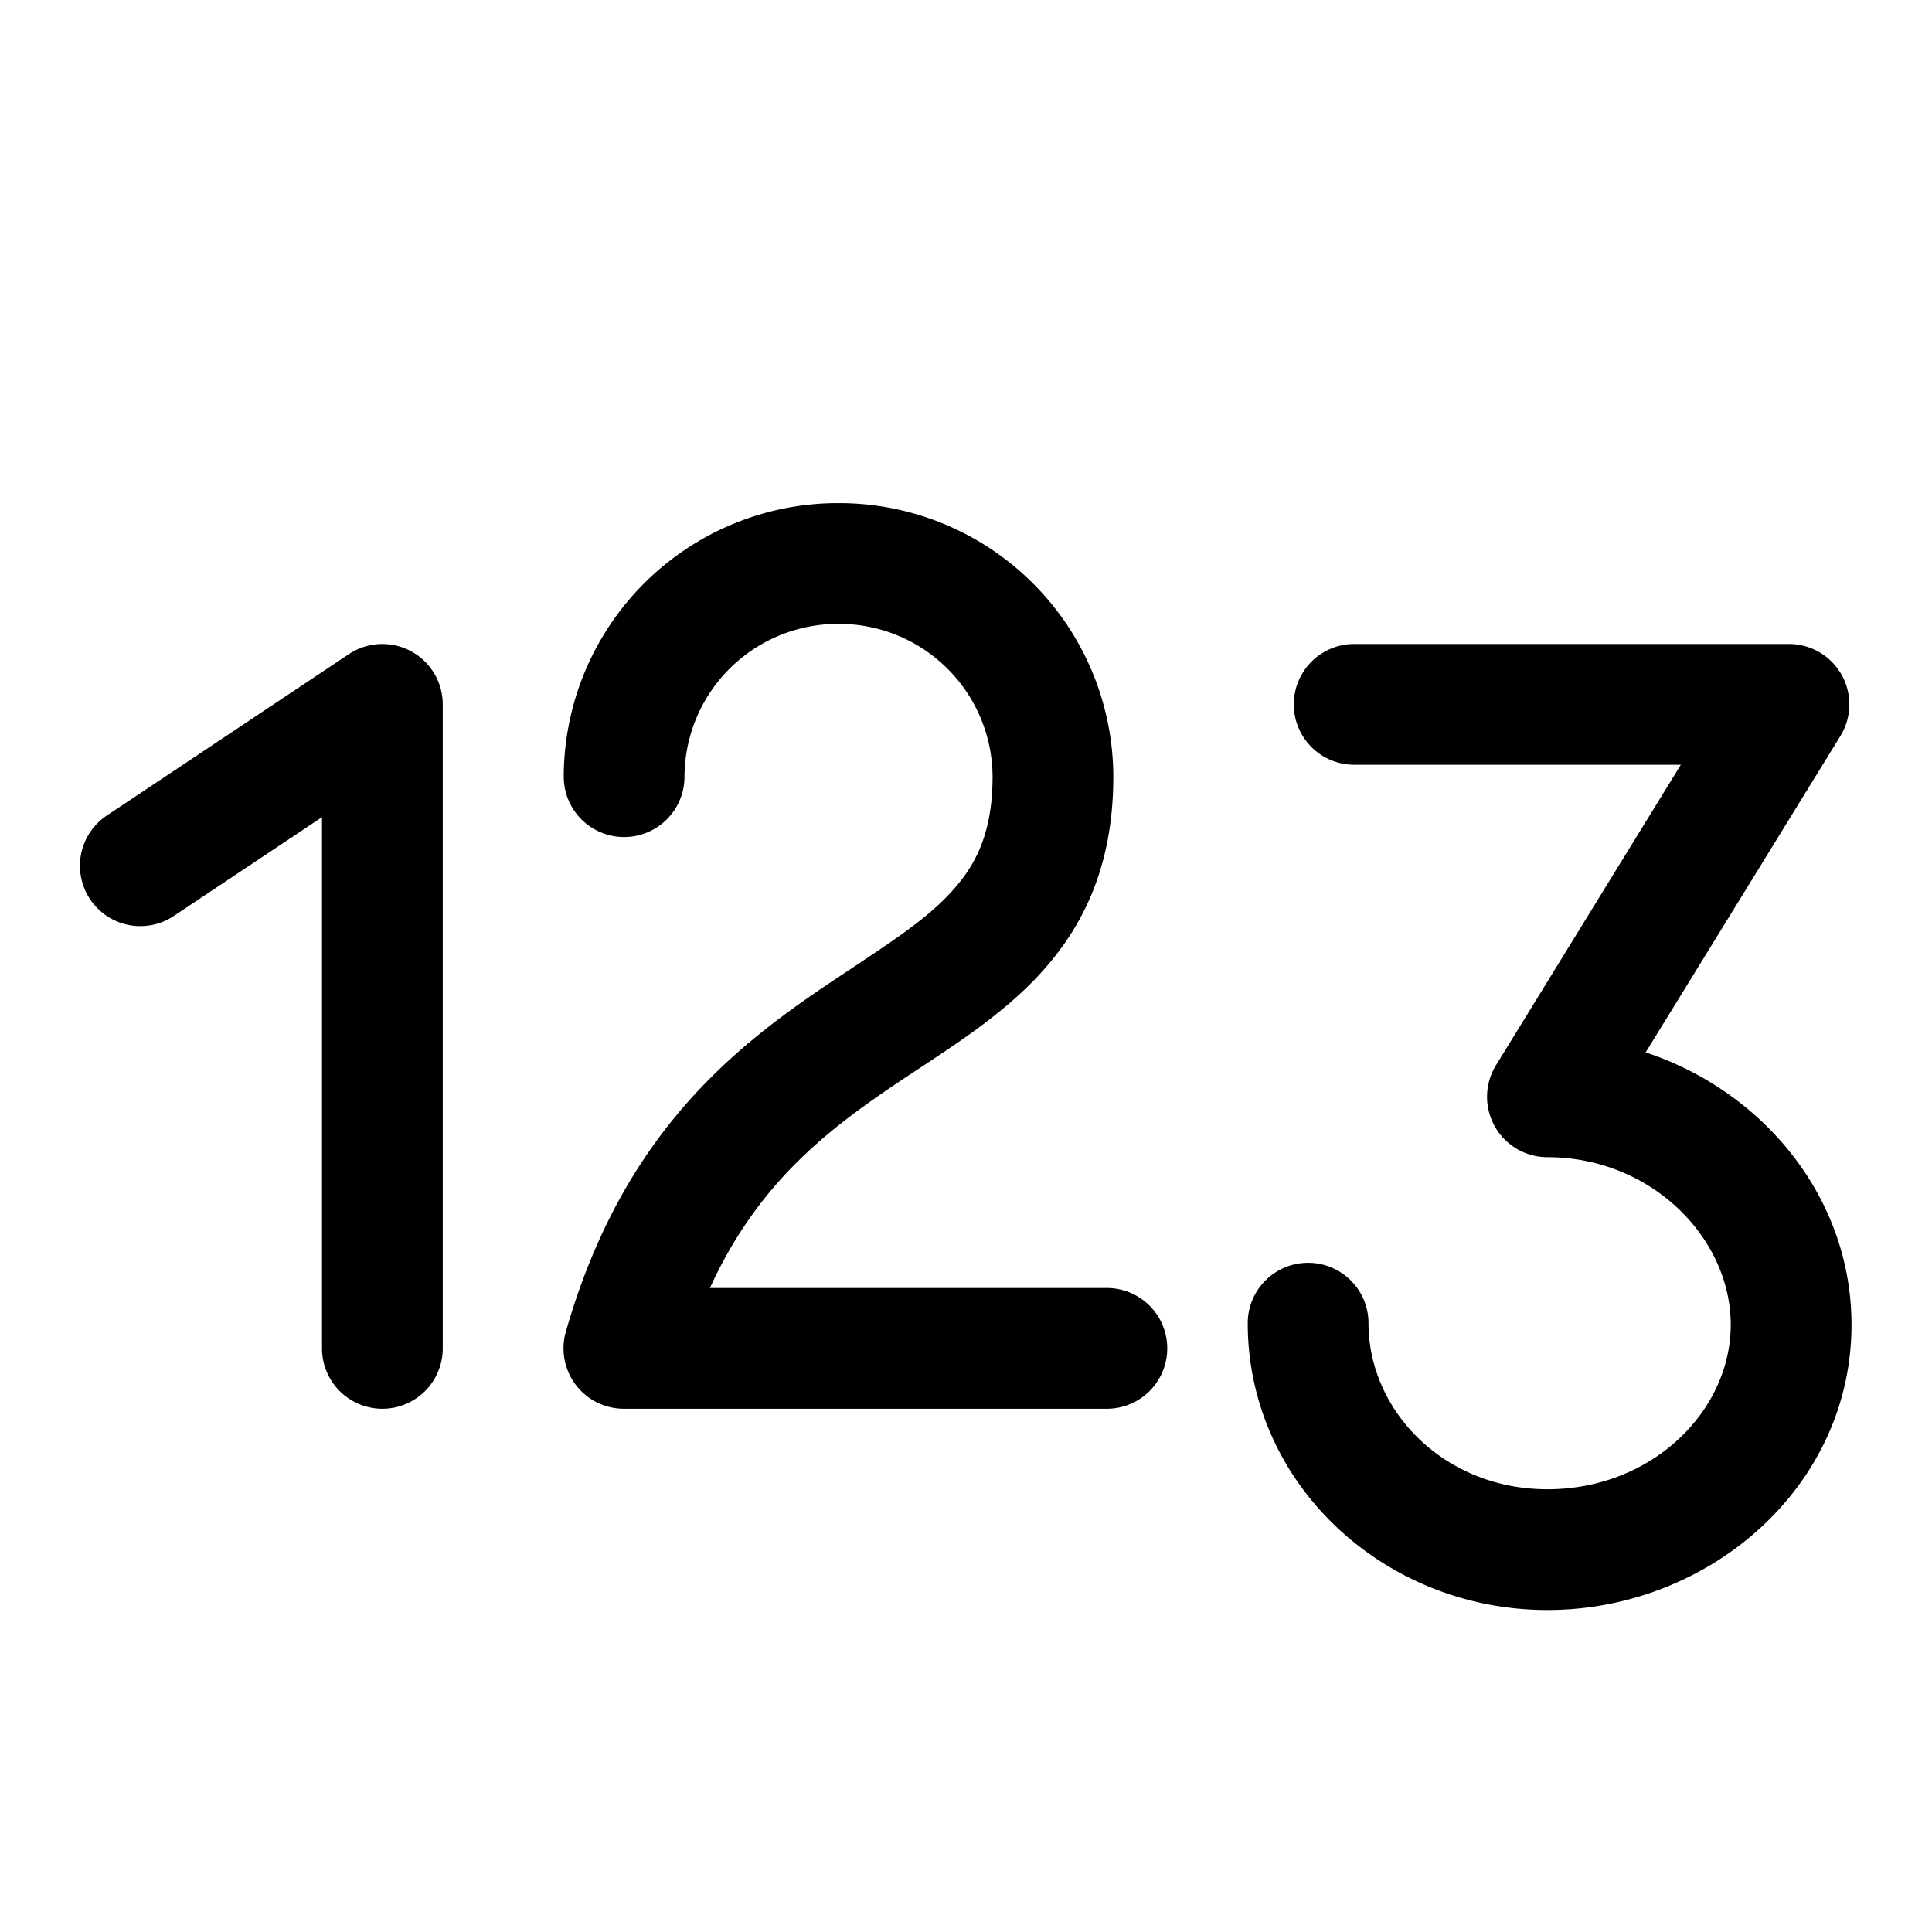 <svg xmlns="http://www.w3.org/2000/svg" width="24" height="24"><path fill-rule="evenodd" d="M16.072 8.75a.75.75 0 01.75-.75h5.4a.75.75 0 01.64 1.143l-2.419 3.93c1.46.482 2.557 1.802 2.557 3.384C23 18.472 21.23 20 19.222 20c-2.033 0-3.722-1.572-3.722-3.563a.75.75 0 011.5 0c0 1.094.946 2.063 2.222 2.063 1.302 0 2.278-.973 2.278-2.043 0-1.082-.99-2.082-2.278-2.082a.75.75 0 01-.638-1.143L20.88 9.5h-4.058a.75.75 0 01-.75-.75zM5.104 8.089a.75.75 0 01.396.661v8a.75.75 0 01-1.5 0v-6.599l-1.834 1.223a.75.75 0 11-.832-1.248l3-2a.75.75 0 01.77-.037z"/><path d="M10.417 7.75a1.906 1.906 0 00-1.914 1.898.75.75 0 11-1.5 0 3.406 3.406 0 013.414-3.398 3.406 3.406 0 013.413 3.397c0 1.014-.312 1.76-.828 2.358-.442.513-1.027.9-1.548 1.244l-.125.082c-.929.616-1.876 1.28-2.51 2.669h4.931a.75.75 0 010 1.5h-6a.75.75 0 01-.721-.956c.741-2.596 2.26-3.66 3.472-4.463l.065-.043c.58-.386 1-.663 1.3-1.013.276-.318.464-.714.464-1.377a1.906 1.906 0 00-1.913-1.898z"/></svg>